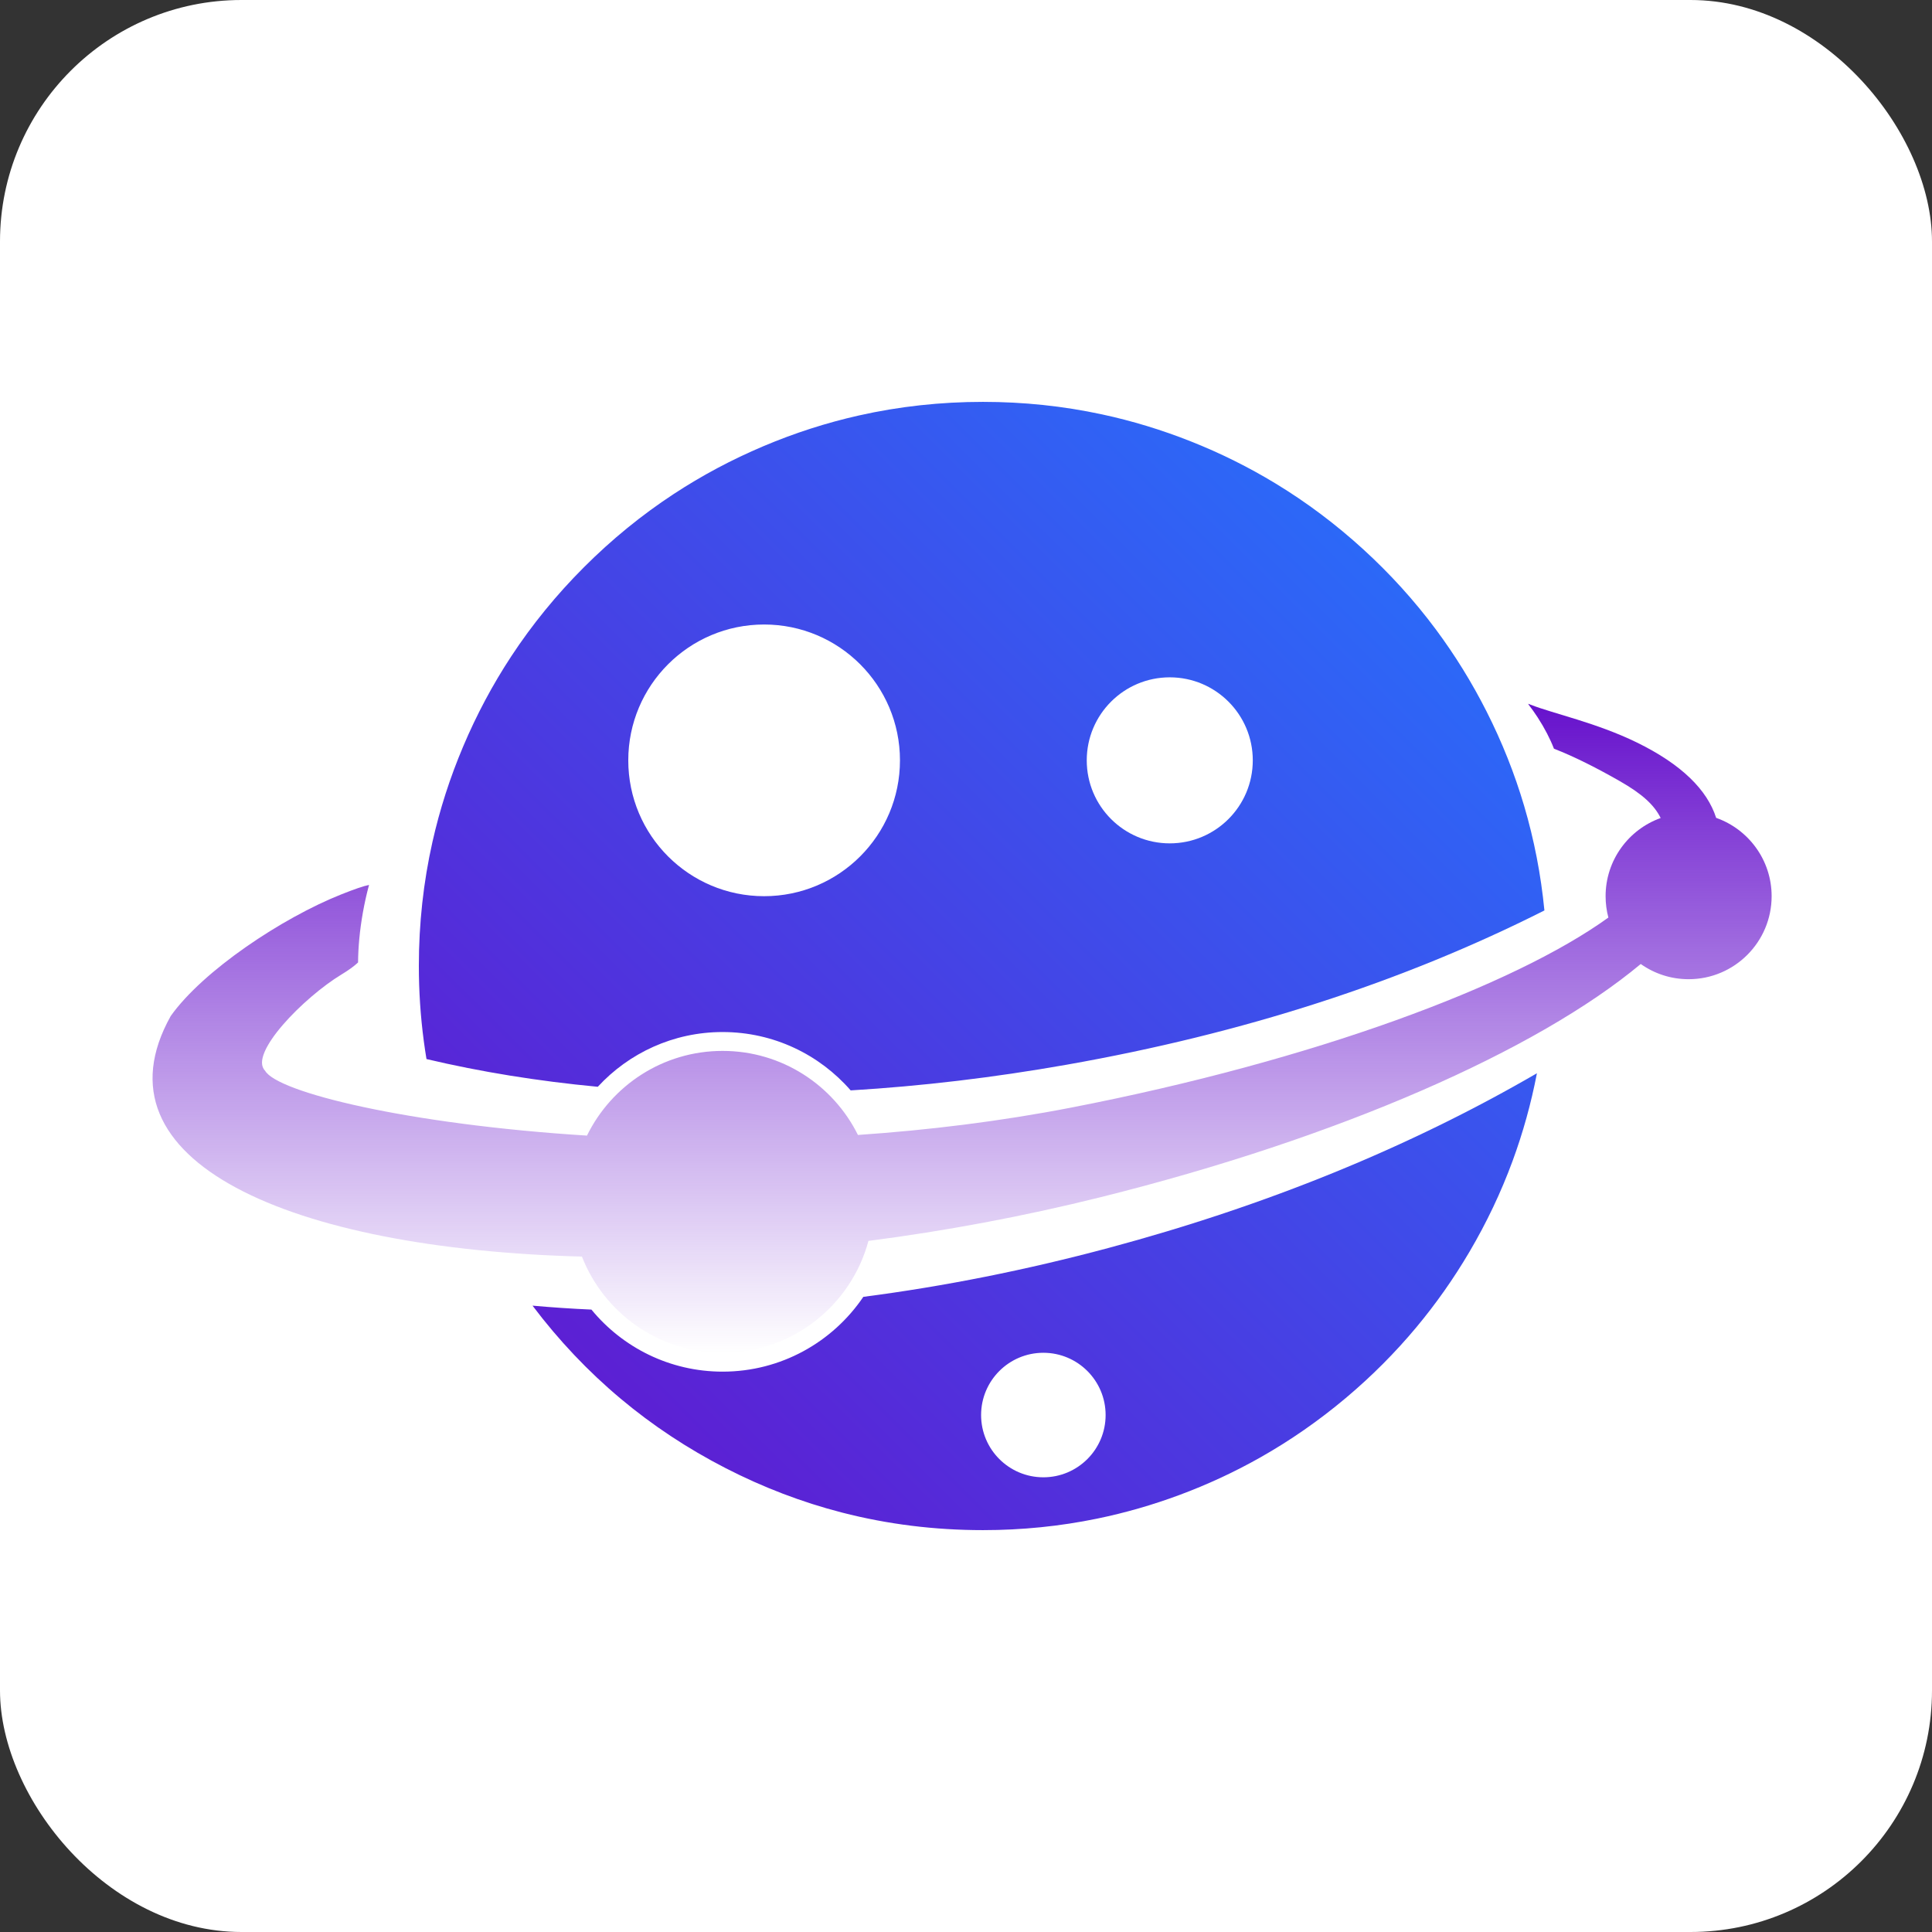 <svg width="1024" height="1024" viewBox="0 0 1024 1024" fill="none" xmlns="http://www.w3.org/2000/svg" xmlns:xlink="http://www.w3.org/1999/xlink">
	<rect x="0" y="0" width="1024" height="1024" fill="#333333" stroke="none"/>
	<desc>
			Created with Pixso.
	</desc>
	<defs>
		<clipPath id="clip2_1">
			<rect id="背景" rx="128" width="1024" height="1024" fill="white"/>
		</clipPath>
		<linearGradient id="paint_linear_2_45_0" x1="222" y1="811" x2="818.569" y2="213" gradientUnits="userSpaceOnUse">
			<stop stop-color="#6611CC"/>
			<stop offset="1" stop-color="#2277FF"/>
		</linearGradient>
		<linearGradient id="paint_linear_2_49_0" x1="509.929" y1="373" x2="509.929" y2="717" gradientUnits="userSpaceOnUse">
			<stop stop-color="#6611CC"/>
			<stop offset="1" stop-color="#6611CC" stop-opacity="0"/>
		</linearGradient>
	</defs>
	<rect id="背景" rx="128" width="1024" height="1024" fill="#FFFFFF"/>
	<g clip-path="url(#clip2_1)">
		<path id="球" d="M565.28 564.329C526.632 571.143 488.498 575.678 450.876 577.933C434.369 558.986 410.069 547 383 547C356.853 547 333.29 558.183 316.839 576.021C285.033 573.014 254.77 568.116 226.049 561.327C225.527 558.182 225.055 555.026 224.634 551.867Q222 532.109 222 512C222 489.54 224.402 467.619 229.207 446.239Q235.013 420.402 245.497 395.616C252.594 378.835 261.065 362.951 270.904 347.971Q287.606 322.544 309.575 300.575C324.224 285.927 340.035 273.028 356.99 261.892L356.993 261.89L357.003 261.884L357.009 261.88Q379.464 247.135 404.616 236.496C421.147 229.504 438.03 224.073 455.263 220.202Q487.323 213 521 213Q553.243 213 584.061 219.625Q607.981 224.767 631.042 233.9Q654.694 243.267 676.125 256.289C692.63 266.318 708.147 277.973 722.676 291.254C736.899 304.255 749.663 318.347 760.966 333.523C771.115 347.152 780.087 361.658 787.881 377.041C796.098 393.258 802.743 409.949 807.813 427.097L807.82 427.119Q815.785 454.072 818.569 482.557Q705.512 539.602 565.28 564.329ZM405 331C365.236 331 333 363.236 333 403C333 442.764 365.236 475 405 475C444.764 475 477 442.764 477 403C477 363.236 444.764 331 405 331ZM576 403C576 378.699 595.699 359 620 359C644.301 359 664 378.699 664 403C664 427.301 644.301 447 620 447C595.699 447 576 427.301 576 403ZM282.246 692.022C292.52 692.946 302.926 693.642 313.467 694.109C329.981 714.185 355.01 727 383 727C414.013 727 441.391 711.268 457.579 687.358C500.563 681.776 543.876 673.139 587.517 661.446Q712.971 627.829 814.602 568.855C811.531 584.822 807.223 600.332 801.677 615.387Q792.505 640.285 778.82 663.521C770.464 677.707 761.082 691.036 750.674 703.508C739.412 717.002 726.948 729.493 713.283 740.982C699.04 752.955 683.958 763.443 668.037 772.446C654.348 780.188 640.038 786.831 625.107 792.377C610.837 797.678 596.334 801.847 581.598 804.885C561.819 808.961 541.62 811 521 811C495.295 811 470.388 807.896 446.281 801.689Q414.465 793.497 384.505 778.097C364.366 767.746 345.834 755.476 328.911 741.288Q303.082 719.634 282.246 692.022ZM553 717C534.775 717 520 731.775 520 750C520 768.225 534.775 783 553 783C571.225 783 586 768.225 586 750C586 731.775 571.225 717 553 717Z" clip-rule="evenodd" fill-rule="evenodd" fill="url(#paint_linear_2_45_0)" fill-opacity="1"/>
		<path id="环" d="M823.625 396.821C821.646 391.693 818.727 385.992 815.009 380.267C813.457 377.878 811.853 375.618 810.229 373.513C810.153 373.346 810.076 373.175 810 373C810.434 373.183 810.885 373.365 811.353 373.548C823.321 378.229 846.149 383.077 867.5 393.5C891.308 405.123 904.882 418.696 909.595 433.484C926.712 439.511 939 455.836 939 475C939 499.279 919.279 519 895 519C885.556 519 876.802 516.016 869.629 510.941C814.571 556.823 709.856 602.996 583.5 634.5C542.252 644.784 500.772 652.474 460.286 657.715C451.146 691.835 419.98 717 383 717C349.091 717 320.072 695.842 308.439 666.023C153.444 661.918 47.478 615.419 90.5 538.5C107.513 514.519 149.5 486.5 181 474C188.159 471.159 192.761 469.581 195.599 469.032C194.321 473.745 193.203 478.737 192.287 483.929C190.651 493.209 189.842 502.111 189.781 510.123C187.742 512.053 184.912 514.131 181 516.5C160.938 528.646 131.612 558.612 140.5 567.5C146.911 578.929 216.054 595.921 311.11 601.893C324.127 575.321 351.447 557 383 557C414.42 557 441.642 575.166 454.724 601.556C491.931 599.001 530.151 594.357 568 587C696.353 562.051 802.453 522.435 852.473 486.318C851.512 482.706 851 478.912 851 475C851 455.918 863.182 439.652 880.184 433.562C876.866 426.843 870.746 420.99 858.5 414C846.711 407.271 834.693 401.12 823.625 396.821Z" clip-rule="evenodd" fill-rule="evenodd" fill="url(#paint_linear_2_49_0)" fill-opacity="1"/>
	</g>
</svg>
